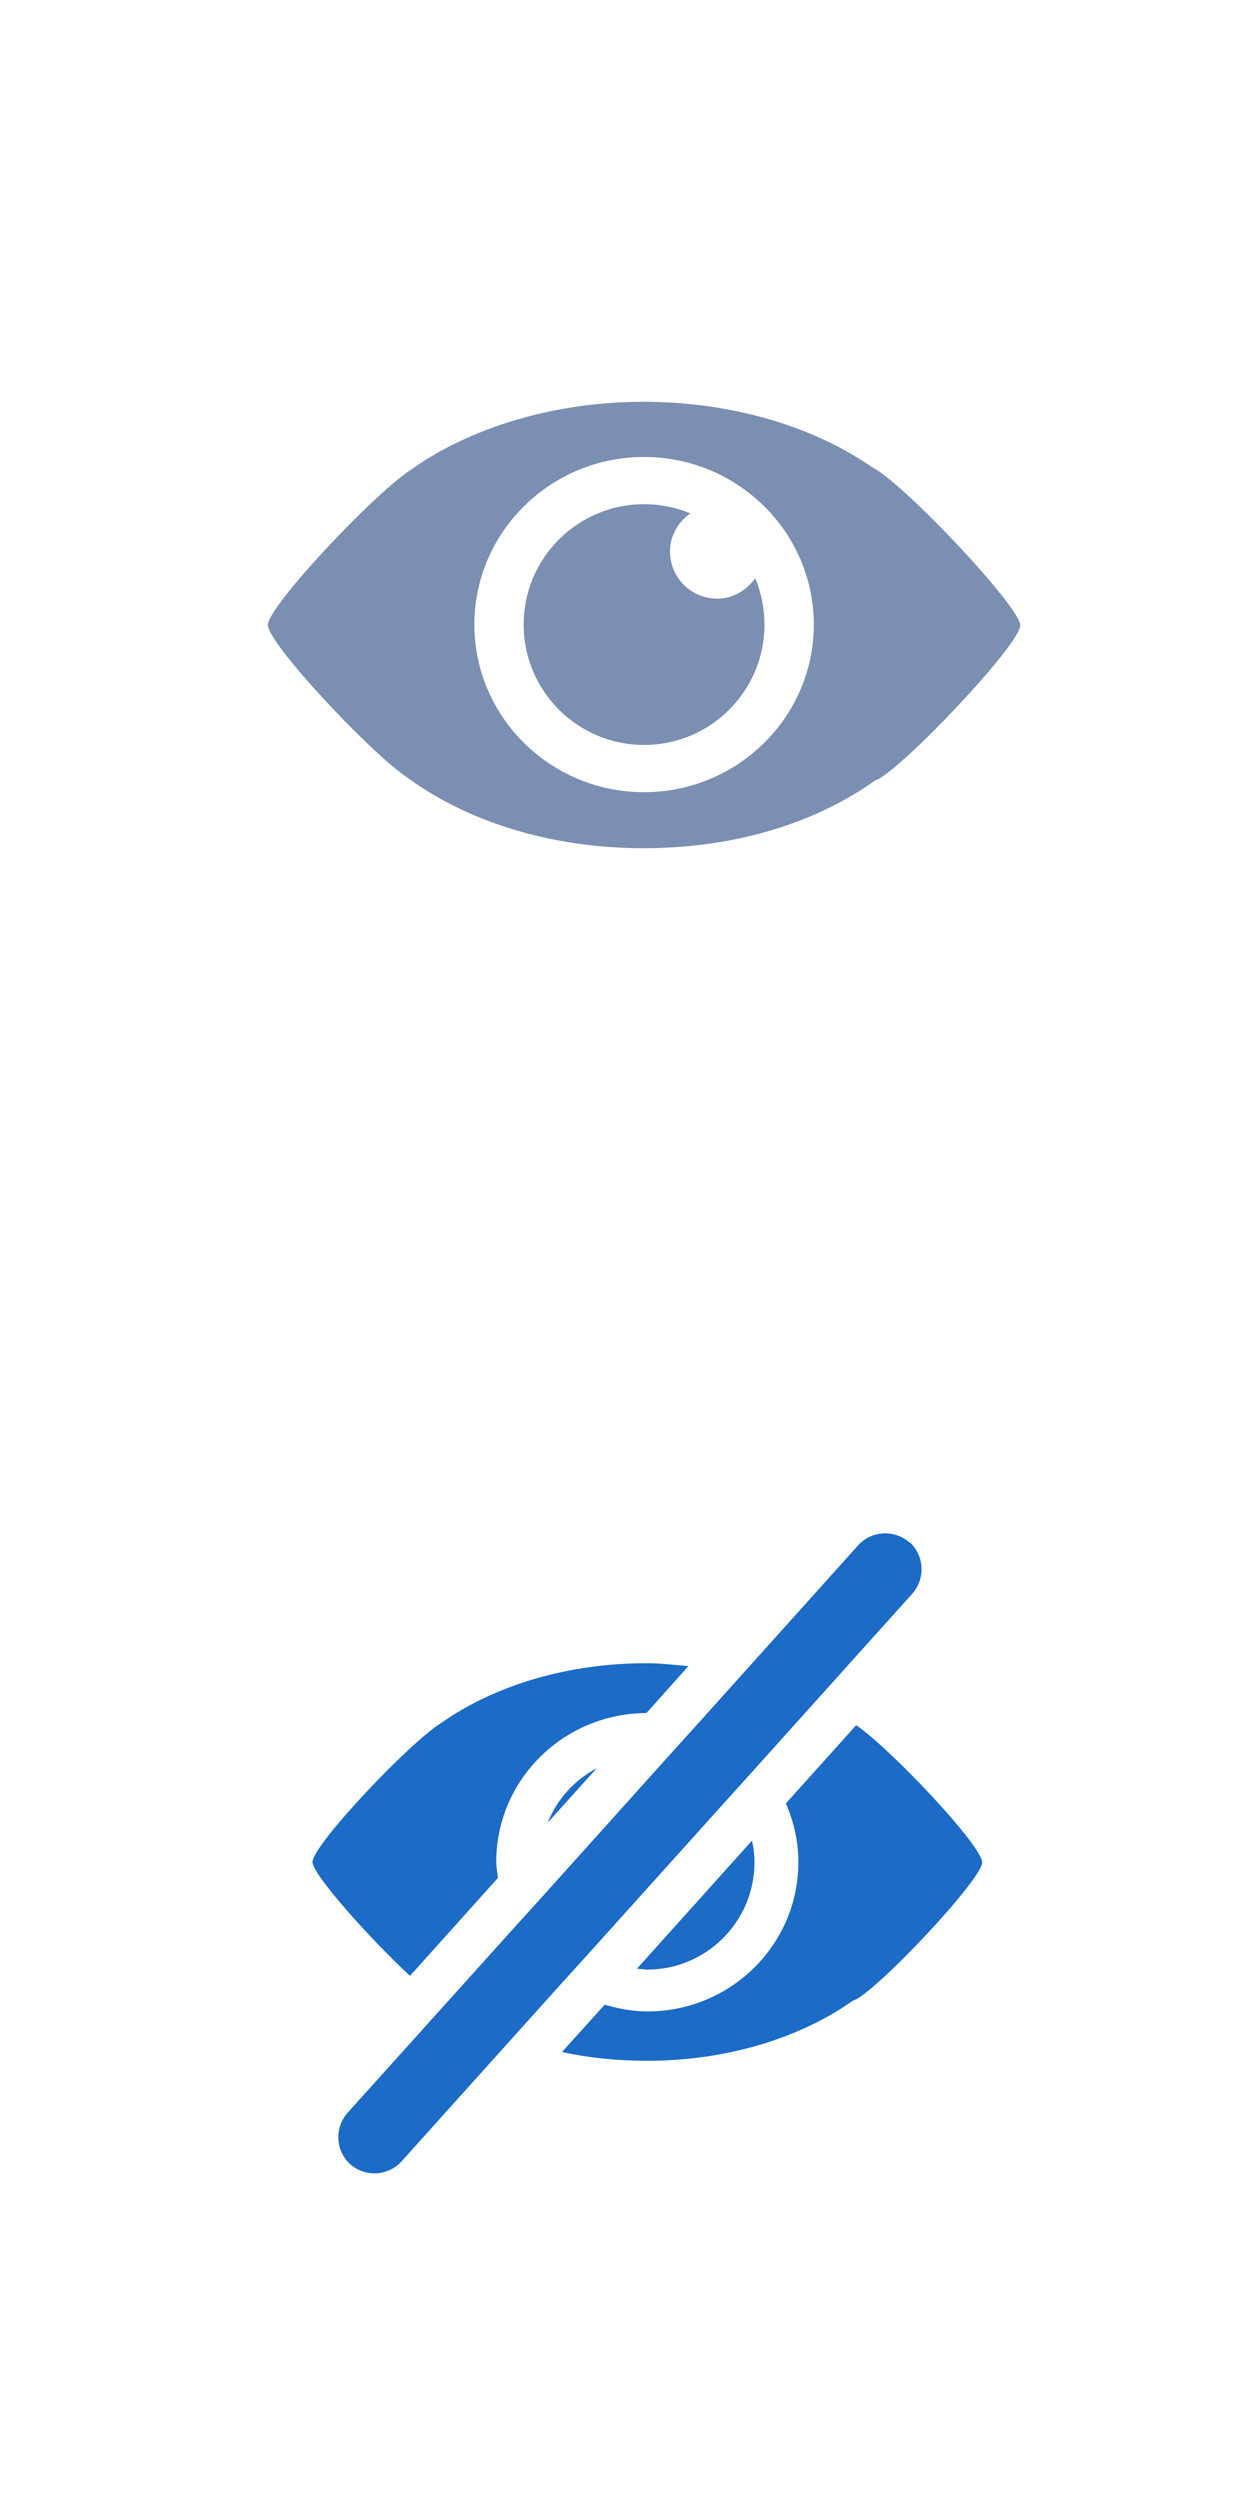 <svg width="28" height="56" viewBox="0 0 28 56" fill="none" xmlns="http://www.w3.org/2000/svg">
<path d="M19.492 10.423C19.492 10.423 19.483 10.423 19.474 10.423C18.172 9.543 16.384 9 14.408 9C12.433 9 10.551 9.571 9.24 10.498C8.416 11.013 6 13.579 6 14C6 14.421 8.331 16.893 9.099 17.399C10.419 18.382 12.311 19 14.408 19C16.506 19 18.294 18.419 19.614 17.474C19.614 17.474 19.624 17.474 19.633 17.474C20.242 17.193 22.854 14.431 22.854 14.009C22.854 13.588 20.148 10.723 19.492 10.442V10.423ZM14.427 17.745C12.33 17.745 10.626 16.06 10.626 13.991C10.626 11.921 12.33 10.236 14.427 10.236C16.524 10.236 18.229 11.921 18.229 13.991C18.229 16.06 16.524 17.745 14.427 17.745Z" fill="#7A8FB2"/>
<path d="M16.066 13.41C15.476 13.41 15.008 12.933 15.008 12.352C15.008 11.996 15.195 11.687 15.466 11.5C15.148 11.369 14.792 11.294 14.427 11.294C12.938 11.294 11.73 12.502 11.73 13.991C11.73 15.479 12.938 16.687 14.427 16.687C15.916 16.687 17.124 15.479 17.124 13.991C17.124 13.626 17.049 13.27 16.918 12.951C16.721 13.223 16.421 13.41 16.066 13.41Z" fill="#7A8FB2"/>
<path d="M11.116 41.709C11.116 39.872 12.616 38.381 14.481 38.372L15.419 37.322C15.109 37.294 14.8 37.256 14.481 37.256C12.681 37.256 11.05 37.772 9.878 38.597C9.147 39.056 7 41.334 7 41.709C7 41.99 8.303 43.444 9.184 44.259L11.153 42.066C11.144 41.944 11.116 41.831 11.116 41.709V41.709Z" fill="#1B6BC7"/>
<path d="M17.884 41.709C17.884 43.556 16.375 45.056 14.5 45.056C14.162 45.056 13.844 44.99 13.544 44.906L12.588 45.965C13.188 46.097 13.825 46.162 14.491 46.162C16.309 46.162 17.95 45.637 19.122 44.803C19.122 44.803 19.131 44.803 19.141 44.803C19.684 44.559 22 42.094 22 41.719C22 41.344 19.956 39.178 19.178 38.644L17.603 40.397C17.781 40.8 17.884 41.25 17.884 41.719V41.709Z" fill="#1B6BC7"/>
<path d="M14.5 44.119C15.822 44.119 16.9 43.041 16.9 41.719C16.9 41.55 16.881 41.391 16.844 41.231L14.266 44.1C14.341 44.1 14.416 44.119 14.5 44.119Z" fill="#1B6BC7"/>
<path d="M12.269 40.828L13.366 39.609C12.869 39.872 12.475 40.303 12.269 40.828Z" fill="#1B6BC7"/>
<path d="M20.378 34.556C20.041 34.256 19.525 34.284 19.225 34.612L15.662 38.578L14.959 39.356L12.213 42.412L11.5 43.2L7.787 47.325C7.487 47.662 7.516 48.178 7.844 48.478C8.003 48.619 8.2 48.684 8.387 48.684C8.612 48.684 8.837 48.59 8.997 48.412L12.578 44.428L13.225 43.715L15.569 41.109L17.022 39.497L20.434 35.7C20.734 35.362 20.706 34.847 20.378 34.547V34.556Z" fill="#1B6BC7"/>
</svg>
